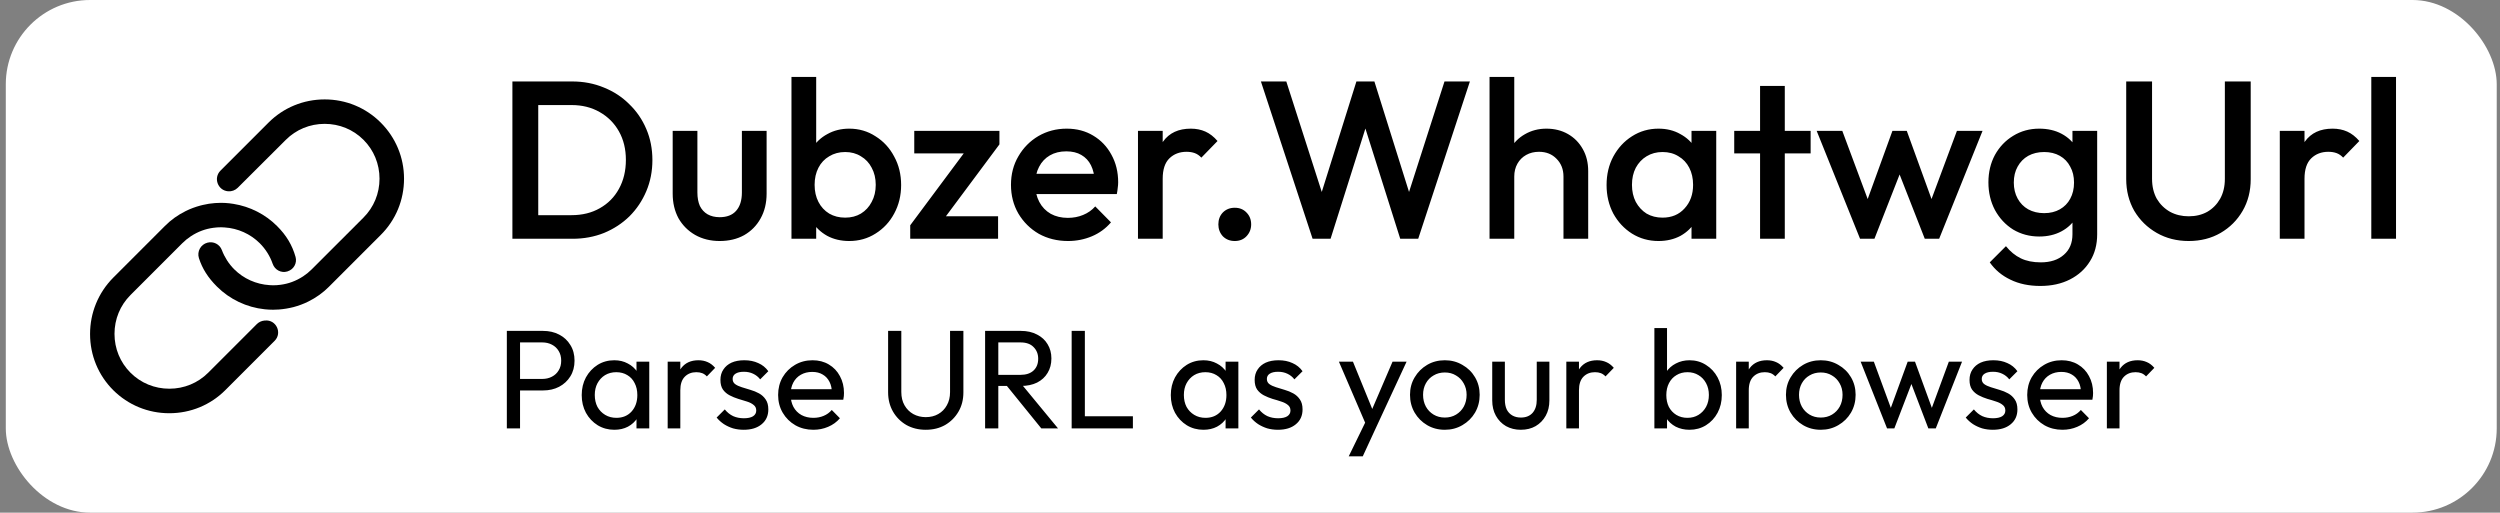 <svg width="356" height="73" viewBox="0 0 356 73" fill="none" xmlns="http://www.w3.org/2000/svg">
<rect x="0" y="0" width="356" height="73" style="fill:#808080;stroke:none;opacity:1;fill-opacity:1"/>
<style>
path {
    fill: black;
}
rect {
    fill: white;
    fill-opacity: 1;
}
@media (prefers-color-scheme: dark) {
    path {
        fill: white;
    }
    rect {
        fill: black;
        fill-opacity: 0.75;
    }
}
</style>
<rect x="0.825" width="354.709" height="73" rx="12"/>
<path d="M37.747 45.642L37.618 45.652C37.231 45.695 36.866 45.867 36.587 46.136L29.647 53.075C28.176 54.547 26.21 55.352 24.115 55.352C22.02 55.352 20.055 54.547 18.583 53.075C17.111 51.603 16.305 49.638 16.305 47.543C16.305 45.448 17.111 43.482 18.583 42.011L25.952 34.642C26.328 34.266 26.736 33.933 27.177 33.643C27.671 33.32 28.208 33.041 28.766 32.837C29.282 32.644 29.83 32.515 30.378 32.44C30.743 32.386 31.119 32.364 31.473 32.364C31.624 32.364 31.774 32.375 31.968 32.386C33.869 32.504 35.663 33.31 36.995 34.642C37.822 35.469 38.456 36.478 38.832 37.574C39.133 38.434 40.035 38.917 40.905 38.659C40.916 38.659 40.926 38.648 40.937 38.648C40.948 38.648 40.959 38.648 40.959 38.638C41.829 38.369 42.334 37.456 42.087 36.586C41.614 34.91 40.776 33.503 39.444 32.182C37.768 30.506 35.588 29.41 33.257 29.034C33.053 29.002 32.848 28.97 32.644 28.948C32.247 28.905 31.849 28.884 31.452 28.884C31.173 28.884 30.893 28.895 30.625 28.916C30.045 28.959 29.465 29.045 28.885 29.185C28.766 29.206 28.659 29.238 28.541 29.27C27.821 29.464 27.112 29.722 26.446 30.055C25.34 30.602 24.341 31.311 23.471 32.192L16.101 39.562C13.996 41.699 12.825 44.535 12.825 47.564C12.825 50.594 13.996 53.43 16.123 55.557C18.25 57.673 21.086 58.844 24.104 58.844C27.134 58.844 29.97 57.673 32.096 55.546L39.111 48.531C40.228 47.403 39.326 45.491 37.747 45.642Z" fill="white"/>
<path d="M54.215 17.454C52.088 15.327 49.252 14.156 46.233 14.156C43.215 14.156 40.368 15.327 38.241 17.454L31.398 24.297C30.356 25.339 31.012 27.122 32.483 27.24C32.988 27.283 33.482 27.101 33.847 26.746L40.701 19.914C42.173 18.442 44.139 17.637 46.233 17.637C48.328 17.637 50.294 18.442 51.765 19.914C53.237 21.386 54.043 23.352 54.043 25.446C54.043 27.541 53.237 29.507 51.765 30.979L44.396 38.348C44.02 38.724 43.612 39.057 43.172 39.347C42.678 39.669 42.14 39.948 41.582 40.152C41.066 40.346 40.518 40.475 39.971 40.55C39.605 40.603 39.229 40.625 38.875 40.625C38.724 40.625 38.563 40.614 38.381 40.603C36.479 40.485 34.685 39.68 33.353 38.348C32.569 37.563 31.978 36.629 31.592 35.608C31.28 34.781 30.399 34.33 29.54 34.556C28.584 34.803 28.025 35.812 28.326 36.758C28.809 38.262 29.626 39.54 30.872 40.786L30.893 40.808C32.709 42.623 35.126 43.773 37.693 44.041C38.091 44.084 38.488 44.105 38.886 44.105C39.165 44.105 39.444 44.095 39.723 44.073C40.422 44.02 41.12 43.901 41.797 43.73C42.516 43.536 43.225 43.278 43.891 42.945C44.998 42.398 45.997 41.688 46.867 40.808L54.236 33.438C56.363 31.311 57.534 28.476 57.534 25.446C57.534 22.417 56.342 19.581 54.215 17.454Z" fill="white"/>
<path d="M75.494 34V30.64H81.382C82.918 30.64 84.262 30.309 85.414 29.648C86.587 28.987 87.494 28.069 88.134 26.896C88.795 25.701 89.126 24.325 89.126 22.768C89.126 21.232 88.795 19.877 88.134 18.704C87.473 17.531 86.555 16.613 85.382 15.952C84.23 15.291 82.897 14.96 81.382 14.96H75.494V11.6H81.478C83.099 11.6 84.603 11.888 85.99 12.464C87.377 13.019 88.582 13.808 89.606 14.832C90.651 15.835 91.462 17.019 92.038 18.384C92.614 19.728 92.902 21.2 92.902 22.8C92.902 24.379 92.614 25.851 92.038 27.216C91.462 28.581 90.662 29.776 89.638 30.8C88.614 31.803 87.409 32.592 86.022 33.168C84.635 33.723 83.142 34 81.542 34H75.494ZM72.966 34V11.6H76.646V34H72.966ZM102.477 34.32C101.176 34.32 100.013 34.032 98.99 33.456C97.987 32.88 97.198 32.091 96.621 31.088C96.067 30.064 95.79 28.891 95.79 27.568V18.64H99.309V27.408C99.309 28.155 99.427 28.795 99.662 29.328C99.918 29.84 100.28 30.235 100.749 30.512C101.24 30.789 101.816 30.928 102.477 30.928C103.501 30.928 104.28 30.629 104.813 30.032C105.368 29.413 105.645 28.539 105.645 27.408V18.64H109.165V27.568C109.165 28.912 108.877 30.096 108.301 31.12C107.747 32.123 106.968 32.912 105.965 33.488C104.963 34.043 103.8 34.32 102.477 34.32ZM120.929 34.32C119.755 34.32 118.71 34.075 117.793 33.584C116.875 33.072 116.15 32.379 115.617 31.504C115.105 30.629 114.849 29.637 114.849 28.528V24.112C114.849 23.003 115.115 22.011 115.649 21.136C116.182 20.261 116.907 19.579 117.825 19.088C118.742 18.576 119.777 18.32 120.929 18.32C122.315 18.32 123.563 18.683 124.673 19.408C125.803 20.112 126.689 21.072 127.329 22.288C127.99 23.483 128.321 24.837 128.321 26.352C128.321 27.845 127.99 29.2 127.329 30.416C126.689 31.611 125.803 32.56 124.673 33.264C123.563 33.968 122.315 34.32 120.929 34.32ZM120.353 30.992C121.206 30.992 121.953 30.8 122.593 30.416C123.254 30.011 123.766 29.456 124.129 28.752C124.513 28.048 124.705 27.237 124.705 26.32C124.705 25.403 124.513 24.592 124.129 23.888C123.766 23.184 123.254 22.64 122.593 22.256C121.953 21.851 121.206 21.648 120.353 21.648C119.499 21.648 118.742 21.851 118.081 22.256C117.419 22.64 116.907 23.184 116.545 23.888C116.182 24.592 116.001 25.403 116.001 26.32C116.001 27.237 116.182 28.048 116.545 28.752C116.907 29.456 117.419 30.011 118.081 30.416C118.742 30.8 119.499 30.992 120.353 30.992ZM112.705 34V10.96H116.225V22.416L115.617 26.128L116.225 29.872V34H112.705ZM129.615 32.08L138.191 20.56H142.319L133.743 32.08H129.615ZM129.615 34V32.08L132.815 30.8H142.127V34H129.615ZM130.191 21.84V18.64H142.319V20.56L139.119 21.84H130.191ZM152.091 34.32C150.555 34.32 149.168 33.979 147.931 33.296C146.715 32.592 145.744 31.632 145.019 30.416C144.315 29.2 143.963 27.835 143.963 26.32C143.963 24.805 144.315 23.451 145.019 22.256C145.723 21.04 146.672 20.08 147.867 19.376C149.083 18.672 150.427 18.32 151.899 18.32C153.328 18.32 154.587 18.651 155.675 19.312C156.784 19.973 157.648 20.88 158.267 22.032C158.907 23.184 159.227 24.496 159.227 25.968C159.227 26.224 159.205 26.491 159.163 26.768C159.141 27.024 159.099 27.312 159.035 27.632H146.427V24.752H157.211L155.899 25.904C155.856 24.965 155.675 24.176 155.355 23.536C155.035 22.896 154.576 22.405 153.979 22.064C153.403 21.723 152.688 21.552 151.835 21.552C150.939 21.552 150.16 21.744 149.499 22.128C148.837 22.512 148.325 23.056 147.963 23.76C147.6 24.443 147.419 25.264 147.419 26.224C147.419 27.184 147.611 28.027 147.995 28.752C148.379 29.477 148.923 30.043 149.627 30.448C150.331 30.832 151.141 31.024 152.059 31.024C152.848 31.024 153.573 30.885 154.235 30.608C154.917 30.331 155.493 29.925 155.963 29.392L158.203 31.664C157.456 32.539 156.549 33.2 155.483 33.648C154.416 34.096 153.285 34.32 152.091 34.32ZM162.048 34V18.64H165.568V34H162.048ZM165.568 25.456L164.352 24.848C164.352 22.907 164.779 21.339 165.632 20.144C166.507 18.928 167.819 18.32 169.568 18.32C170.336 18.32 171.03 18.459 171.648 18.736C172.267 19.013 172.843 19.461 173.376 20.08L171.072 22.448C170.795 22.149 170.486 21.936 170.144 21.808C169.803 21.68 169.408 21.616 168.96 21.616C167.979 21.616 167.168 21.925 166.528 22.544C165.888 23.163 165.568 24.133 165.568 25.456ZM175.83 34.32C175.148 34.32 174.582 34.096 174.134 33.648C173.708 33.179 173.494 32.613 173.494 31.952C173.494 31.269 173.708 30.704 174.134 30.256C174.582 29.808 175.148 29.584 175.83 29.584C176.513 29.584 177.068 29.808 177.494 30.256C177.942 30.704 178.166 31.269 178.166 31.952C178.166 32.613 177.942 33.179 177.494 33.648C177.068 34.096 176.513 34.32 175.83 34.32ZM186.913 34L179.553 11.6H183.169L188.705 28.848H187.745L193.153 11.6H195.713L201.121 28.848H200.161L205.697 11.6H209.313L201.953 34H199.393L193.953 16.784H194.913L189.473 34H186.913ZM222.639 34V25.136C222.639 24.112 222.308 23.269 221.647 22.608C221.007 21.947 220.175 21.616 219.151 21.616C218.468 21.616 217.86 21.765 217.327 22.064C216.794 22.363 216.378 22.779 216.079 23.312C215.78 23.845 215.631 24.453 215.631 25.136L214.255 24.368C214.255 23.195 214.511 22.16 215.023 21.264C215.535 20.347 216.239 19.632 217.135 19.12C218.052 18.587 219.076 18.32 220.207 18.32C221.359 18.32 222.383 18.576 223.279 19.088C224.175 19.6 224.879 20.315 225.391 21.232C225.903 22.128 226.159 23.173 226.159 24.368V34H222.639ZM212.111 34V10.96H215.631V34H212.111ZM236.168 34.32C234.781 34.32 233.523 33.968 232.392 33.264C231.283 32.56 230.397 31.611 229.736 30.416C229.096 29.2 228.776 27.845 228.776 26.352C228.776 24.837 229.096 23.483 229.736 22.288C230.397 21.072 231.283 20.112 232.392 19.408C233.523 18.683 234.781 18.32 236.168 18.32C237.341 18.32 238.376 18.576 239.272 19.088C240.189 19.579 240.915 20.261 241.448 21.136C241.981 22.011 242.248 23.003 242.248 24.112V28.528C242.248 29.637 241.981 30.629 241.448 31.504C240.936 32.379 240.221 33.072 239.304 33.584C238.387 34.075 237.341 34.32 236.168 34.32ZM236.744 30.992C238.045 30.992 239.091 30.555 239.88 29.68C240.691 28.805 241.096 27.685 241.096 26.32C241.096 25.403 240.915 24.592 240.552 23.888C240.189 23.184 239.677 22.64 239.016 22.256C238.376 21.851 237.619 21.648 236.744 21.648C235.891 21.648 235.133 21.851 234.472 22.256C233.832 22.64 233.32 23.184 232.936 23.888C232.573 24.592 232.392 25.403 232.392 26.32C232.392 27.237 232.573 28.048 232.936 28.752C233.32 29.456 233.832 30.011 234.472 30.416C235.133 30.8 235.891 30.992 236.744 30.992ZM240.872 34V29.872L241.48 26.128L240.872 22.416V18.64H244.392V34H240.872ZM250.634 34V12.24H254.154V34H250.634ZM246.954 21.84V18.64H257.834V21.84H246.954ZM264.872 34L258.696 18.64H262.344L266.504 29.808L265.416 29.84L269.48 18.64H271.528L275.592 29.84L274.504 29.808L278.664 18.64H282.312L276.136 34H274.088L269.928 23.376H271.08L266.92 34H264.872ZM290.542 40.72C288.921 40.72 287.502 40.421 286.286 39.824C285.07 39.248 284.089 38.427 283.342 37.36L285.646 35.056C286.265 35.824 286.969 36.4 287.758 36.784C288.548 37.168 289.497 37.36 290.606 37.36C291.993 37.36 293.092 36.997 293.902 36.272C294.713 35.568 295.118 34.597 295.118 33.36V29.584L295.726 26.192L295.118 22.768V18.64H298.638V33.36C298.638 34.832 298.297 36.112 297.614 37.2C296.932 38.309 295.982 39.173 294.766 39.792C293.55 40.411 292.142 40.72 290.542 40.72ZM290.382 33.68C289.017 33.68 287.78 33.349 286.67 32.688C285.582 32.005 284.718 31.077 284.078 29.904C283.46 28.731 283.15 27.419 283.15 25.968C283.15 24.517 283.46 23.216 284.078 22.064C284.718 20.912 285.582 20.005 286.67 19.344C287.78 18.661 289.017 18.32 290.382 18.32C291.598 18.32 292.665 18.565 293.582 19.056C294.5 19.547 295.214 20.229 295.726 21.104C296.238 21.957 296.494 22.96 296.494 24.112V27.888C296.494 29.019 296.228 30.021 295.694 30.896C295.182 31.771 294.468 32.453 293.55 32.944C292.633 33.435 291.577 33.68 290.382 33.68ZM291.086 30.352C291.94 30.352 292.686 30.171 293.326 29.808C293.966 29.445 294.457 28.944 294.798 28.304C295.161 27.643 295.342 26.875 295.342 26C295.342 25.125 295.161 24.368 294.798 23.728C294.457 23.067 293.966 22.555 293.326 22.192C292.686 21.829 291.94 21.648 291.086 21.648C290.233 21.648 289.476 21.829 288.814 22.192C288.174 22.555 287.673 23.067 287.31 23.728C286.948 24.368 286.766 25.125 286.766 26C286.766 26.853 286.948 27.611 287.31 28.272C287.673 28.933 288.174 29.445 288.814 29.808C289.476 30.171 290.233 30.352 291.086 30.352ZM311.668 34.32C309.983 34.32 308.468 33.936 307.124 33.168C305.78 32.4 304.714 31.355 303.924 30.032C303.156 28.688 302.772 27.173 302.772 25.488V11.6H306.452V25.456C306.452 26.544 306.676 27.493 307.124 28.304C307.594 29.093 308.223 29.712 309.012 30.16C309.802 30.587 310.687 30.8 311.668 30.8C312.671 30.8 313.556 30.587 314.324 30.16C315.092 29.712 315.7 29.093 316.148 28.304C316.596 27.493 316.82 26.555 316.82 25.488V11.6H320.5V25.52C320.5 27.205 320.116 28.709 319.348 30.032C318.58 31.355 317.535 32.4 316.212 33.168C314.89 33.936 313.375 34.32 311.668 34.32ZM324.642 34V18.64H328.162V34H324.642ZM328.162 25.456L326.946 24.848C326.946 22.907 327.373 21.339 328.226 20.144C329.101 18.928 330.413 18.32 332.162 18.32C332.93 18.32 333.624 18.459 334.242 18.736C334.861 19.013 335.437 19.461 335.97 20.08L333.666 22.448C333.389 22.149 333.08 21.936 332.738 21.808C332.397 21.68 332.002 21.616 331.554 21.616C330.573 21.616 329.762 21.925 329.122 22.544C328.482 23.163 328.162 24.133 328.162 25.456ZM337.673 34V10.96H341.193V34H337.673Z" fill="white"/>
<path d="M73.434 55.6V53.96H77.214C77.734 53.96 78.194 53.853 78.594 53.64C79.007 53.427 79.327 53.127 79.554 52.74C79.794 52.353 79.914 51.893 79.914 51.36C79.914 50.827 79.794 50.367 79.554 49.98C79.327 49.593 79.007 49.293 78.594 49.08C78.194 48.867 77.734 48.76 77.214 48.76H73.434V47.12H77.334C78.187 47.12 78.947 47.293 79.614 47.64C80.294 47.987 80.827 48.48 81.214 49.12C81.614 49.747 81.814 50.493 81.814 51.36C81.814 52.213 81.614 52.96 81.214 53.6C80.827 54.227 80.294 54.72 79.614 55.08C78.947 55.427 78.187 55.6 77.334 55.6H73.434ZM72.174 61V47.12H74.054V61H72.174ZM87.476 61.2C86.609 61.2 85.823 60.987 85.116 60.56C84.409 60.12 83.849 59.527 83.436 58.78C83.036 58.033 82.836 57.193 82.836 56.26C82.836 55.327 83.036 54.487 83.436 53.74C83.849 52.993 84.403 52.4 85.096 51.96C85.803 51.52 86.596 51.3 87.476 51.3C88.196 51.3 88.836 51.453 89.396 51.76C89.969 52.053 90.429 52.467 90.776 53C91.123 53.52 91.316 54.127 91.356 54.82V57.68C91.316 58.36 91.123 58.967 90.776 59.5C90.443 60.033 89.989 60.453 89.416 60.76C88.856 61.053 88.209 61.2 87.476 61.2ZM87.776 59.5C88.669 59.5 89.389 59.2 89.936 58.6C90.483 57.987 90.756 57.207 90.756 56.26C90.756 55.607 90.629 55.04 90.376 54.56C90.136 54.067 89.789 53.687 89.336 53.42C88.883 53.14 88.356 53 87.756 53C87.156 53 86.623 53.14 86.156 53.42C85.703 53.7 85.343 54.087 85.076 54.58C84.823 55.06 84.696 55.613 84.696 56.24C84.696 56.88 84.823 57.447 85.076 57.94C85.343 58.42 85.709 58.8 86.176 59.08C86.643 59.36 87.176 59.5 87.776 59.5ZM90.636 61V58.44L90.976 56.12L90.636 53.82V51.5H92.456V61H90.636ZM95.077 61V51.5H96.877V61H95.077ZM96.877 55.58L96.197 55.28C96.197 54.067 96.477 53.1 97.037 52.38C97.597 51.66 98.403 51.3 99.457 51.3C99.937 51.3 100.37 51.387 100.757 51.56C101.143 51.72 101.503 51.993 101.837 52.38L100.657 53.6C100.457 53.387 100.237 53.233 99.997 53.14C99.757 53.047 99.477 53 99.157 53C98.49 53 97.943 53.213 97.517 53.64C97.09 54.067 96.877 54.713 96.877 55.58ZM105.909 61.2C105.376 61.2 104.869 61.133 104.389 61C103.922 60.853 103.489 60.653 103.089 60.4C102.689 60.133 102.342 59.82 102.049 59.46L103.209 58.3C103.556 58.727 103.956 59.047 104.409 59.26C104.862 59.46 105.369 59.56 105.929 59.56C106.489 59.56 106.922 59.467 107.229 59.28C107.536 59.08 107.689 58.807 107.689 58.46C107.689 58.113 107.562 57.847 107.309 57.66C107.069 57.46 106.756 57.3 106.369 57.18C105.982 57.047 105.569 56.92 105.129 56.8C104.702 56.667 104.296 56.5 103.909 56.3C103.522 56.1 103.202 55.827 102.949 55.48C102.709 55.133 102.589 54.673 102.589 54.1C102.589 53.527 102.729 53.033 103.009 52.62C103.289 52.193 103.676 51.867 104.169 51.64C104.676 51.413 105.282 51.3 105.989 51.3C106.736 51.3 107.396 51.433 107.969 51.7C108.556 51.953 109.036 52.34 109.409 52.86L108.249 54.02C107.982 53.673 107.649 53.407 107.249 53.22C106.862 53.033 106.422 52.94 105.929 52.94C105.409 52.94 105.009 53.033 104.729 53.22C104.462 53.393 104.329 53.64 104.329 53.96C104.329 54.28 104.449 54.527 104.689 54.7C104.929 54.873 105.242 55.02 105.629 55.14C106.029 55.26 106.442 55.387 106.869 55.52C107.296 55.64 107.702 55.807 108.089 56.02C108.476 56.233 108.789 56.52 109.029 56.88C109.282 57.24 109.409 57.713 109.409 58.3C109.409 59.193 109.089 59.9 108.449 60.42C107.822 60.94 106.976 61.2 105.909 61.2ZM115.824 61.2C114.878 61.2 114.024 60.987 113.264 60.56C112.504 60.12 111.904 59.527 111.464 58.78C111.024 58.033 110.804 57.187 110.804 56.24C110.804 55.307 111.018 54.467 111.444 53.72C111.884 52.973 112.471 52.387 113.204 51.96C113.951 51.52 114.784 51.3 115.704 51.3C116.584 51.3 117.358 51.5 118.024 51.9C118.704 52.3 119.231 52.853 119.604 53.56C119.991 54.267 120.184 55.067 120.184 55.96C120.184 56.093 120.178 56.24 120.164 56.4C120.151 56.547 120.124 56.72 120.084 56.92H112.064V55.42H119.124L118.464 56C118.464 55.36 118.351 54.82 118.124 54.38C117.898 53.927 117.578 53.58 117.164 53.34C116.751 53.087 116.251 52.96 115.664 52.96C115.051 52.96 114.511 53.093 114.044 53.36C113.578 53.627 113.218 54 112.964 54.48C112.711 54.96 112.584 55.527 112.584 56.18C112.584 56.847 112.718 57.433 112.984 57.94C113.251 58.433 113.631 58.82 114.124 59.1C114.618 59.367 115.184 59.5 115.824 59.5C116.358 59.5 116.844 59.407 117.284 59.22C117.738 59.033 118.124 58.753 118.444 58.38L119.604 59.56C119.151 60.093 118.591 60.5 117.924 60.78C117.271 61.06 116.571 61.2 115.824 61.2ZM131.827 61.2C130.8 61.2 129.88 60.973 129.067 60.52C128.267 60.053 127.634 59.42 127.167 58.62C126.7 57.807 126.467 56.887 126.467 55.86V47.12H128.347V55.82C128.347 56.553 128.5 57.187 128.807 57.72C129.114 58.253 129.527 58.667 130.047 58.96C130.58 59.253 131.174 59.4 131.827 59.4C132.507 59.4 133.1 59.253 133.607 58.96C134.127 58.667 134.534 58.253 134.827 57.72C135.134 57.187 135.287 56.56 135.287 55.84V47.12H137.187V55.88C137.187 56.907 136.954 57.82 136.487 58.62C136.02 59.42 135.387 60.053 134.587 60.52C133.787 60.973 132.867 61.2 131.827 61.2ZM141.539 54.96V53.38H145.299C146.113 53.38 146.739 53.173 147.179 52.76C147.619 52.347 147.839 51.787 147.839 51.08C147.839 50.413 147.619 49.86 147.179 49.42C146.753 48.98 146.133 48.76 145.319 48.76H141.539V47.12H145.379C146.259 47.12 147.026 47.293 147.679 47.64C148.333 47.973 148.833 48.433 149.179 49.02C149.539 49.607 149.719 50.28 149.719 51.04C149.719 51.827 149.539 52.513 149.179 53.1C148.833 53.687 148.333 54.147 147.679 54.48C147.026 54.8 146.259 54.96 145.379 54.96H141.539ZM140.279 61V47.12H142.159V61H140.279ZM148.279 61L143.239 54.78L145.019 54.16L150.659 61H148.279ZM152.604 61V47.12H154.484V61H152.604ZM153.884 61V59.28H161.324V61H153.884ZM171.363 61.2C170.496 61.2 169.709 60.987 169.003 60.56C168.296 60.12 167.736 59.527 167.323 58.78C166.923 58.033 166.723 57.193 166.723 56.26C166.723 55.327 166.923 54.487 167.323 53.74C167.736 52.993 168.289 52.4 168.983 51.96C169.689 51.52 170.483 51.3 171.363 51.3C172.083 51.3 172.723 51.453 173.283 51.76C173.856 52.053 174.316 52.467 174.663 53C175.009 53.52 175.203 54.127 175.243 54.82V57.68C175.203 58.36 175.009 58.967 174.663 59.5C174.329 60.033 173.876 60.453 173.303 60.76C172.743 61.053 172.096 61.2 171.363 61.2ZM171.663 59.5C172.556 59.5 173.276 59.2 173.823 58.6C174.369 57.987 174.643 57.207 174.643 56.26C174.643 55.607 174.516 55.04 174.263 54.56C174.023 54.067 173.676 53.687 173.223 53.42C172.769 53.14 172.243 53 171.643 53C171.043 53 170.509 53.14 170.043 53.42C169.589 53.7 169.229 54.087 168.963 54.58C168.709 55.06 168.583 55.613 168.583 56.24C168.583 56.88 168.709 57.447 168.963 57.94C169.229 58.42 169.596 58.8 170.063 59.08C170.529 59.36 171.063 59.5 171.663 59.5ZM174.523 61V58.44L174.863 56.12L174.523 53.82V51.5H176.343V61H174.523ZM181.983 61.2C181.45 61.2 180.943 61.133 180.463 61C179.997 60.853 179.563 60.653 179.163 60.4C178.763 60.133 178.417 59.82 178.123 59.46L179.283 58.3C179.63 58.727 180.03 59.047 180.483 59.26C180.937 59.46 181.443 59.56 182.003 59.56C182.563 59.56 182.997 59.467 183.303 59.28C183.61 59.08 183.763 58.807 183.763 58.46C183.763 58.113 183.637 57.847 183.383 57.66C183.143 57.46 182.83 57.3 182.443 57.18C182.057 57.047 181.643 56.92 181.203 56.8C180.777 56.667 180.37 56.5 179.983 56.3C179.597 56.1 179.277 55.827 179.023 55.48C178.783 55.133 178.663 54.673 178.663 54.1C178.663 53.527 178.803 53.033 179.083 52.62C179.363 52.193 179.75 51.867 180.243 51.64C180.75 51.413 181.357 51.3 182.063 51.3C182.81 51.3 183.47 51.433 184.043 51.7C184.63 51.953 185.11 52.34 185.483 52.86L184.323 54.02C184.057 53.673 183.723 53.407 183.323 53.22C182.937 53.033 182.497 52.94 182.003 52.94C181.483 52.94 181.083 53.033 180.803 53.22C180.537 53.393 180.403 53.64 180.403 53.96C180.403 54.28 180.523 54.527 180.763 54.7C181.003 54.873 181.317 55.02 181.703 55.14C182.103 55.26 182.517 55.387 182.943 55.52C183.37 55.64 183.777 55.807 184.163 56.02C184.55 56.233 184.863 56.52 185.103 56.88C185.357 57.24 185.483 57.713 185.483 58.3C185.483 59.193 185.163 59.9 184.523 60.42C183.897 60.94 183.05 61.2 181.983 61.2ZM194.779 61.08L190.659 51.5H192.659L195.719 59H195.079L198.299 51.5H200.299L195.859 61.08H194.779ZM192.059 64.98L194.859 59.24L195.859 61.08L194.059 64.98H192.059ZM205.745 61.2C204.811 61.2 203.971 60.98 203.225 60.54C202.478 60.1 201.885 59.507 201.445 58.76C201.005 58 200.785 57.153 200.785 56.22C200.785 55.3 201.005 54.473 201.445 53.74C201.885 52.993 202.478 52.4 203.225 51.96C203.971 51.52 204.811 51.3 205.745 51.3C206.665 51.3 207.498 51.52 208.245 51.96C209.005 52.387 209.605 52.973 210.045 53.72C210.485 54.467 210.705 55.3 210.705 56.22C210.705 57.153 210.485 58 210.045 58.76C209.605 59.507 209.005 60.1 208.245 60.54C207.498 60.98 206.665 61.2 205.745 61.2ZM205.745 59.46C206.345 59.46 206.878 59.32 207.345 59.04C207.811 58.76 208.178 58.38 208.445 57.9C208.711 57.407 208.845 56.847 208.845 56.22C208.845 55.607 208.705 55.06 208.425 54.58C208.158 54.1 207.791 53.727 207.325 53.46C206.871 53.18 206.345 53.04 205.745 53.04C205.145 53.04 204.611 53.18 204.145 53.46C203.678 53.727 203.311 54.1 203.045 54.58C202.778 55.06 202.645 55.607 202.645 56.22C202.645 56.847 202.778 57.407 203.045 57.9C203.311 58.38 203.678 58.76 204.145 59.04C204.611 59.32 205.145 59.46 205.745 59.46ZM216.553 61.2C215.78 61.2 215.08 61.027 214.453 60.68C213.84 60.32 213.36 59.827 213.013 59.2C212.666 58.573 212.493 57.847 212.493 57.02V51.5H214.293V56.94C214.293 57.46 214.38 57.913 214.553 58.3C214.74 58.673 215.006 58.96 215.353 59.16C215.7 59.36 216.106 59.46 216.573 59.46C217.28 59.46 217.833 59.24 218.233 58.8C218.633 58.347 218.833 57.727 218.833 56.94V51.5H220.633V57.02C220.633 57.847 220.46 58.573 220.113 59.2C219.766 59.827 219.286 60.32 218.673 60.68C218.073 61.027 217.366 61.2 216.553 61.2ZM223.045 61V51.5H224.845V61H223.045ZM224.845 55.58L224.165 55.28C224.165 54.067 224.445 53.1 225.005 52.38C225.565 51.66 226.372 51.3 227.425 51.3C227.905 51.3 228.339 51.387 228.725 51.56C229.112 51.72 229.472 51.993 229.805 52.38L228.625 53.6C228.425 53.387 228.205 53.233 227.965 53.14C227.725 53.047 227.445 53 227.125 53C226.459 53 225.912 53.213 225.485 53.64C225.059 54.067 224.845 54.713 224.845 55.58ZM240.584 61.2C239.864 61.2 239.211 61.053 238.624 60.76C238.051 60.453 237.591 60.033 237.244 59.5C236.898 58.967 236.704 58.36 236.664 57.68V54.82C236.704 54.127 236.898 53.52 237.244 53C237.604 52.467 238.071 52.053 238.644 51.76C239.231 51.453 239.878 51.3 240.584 51.3C241.451 51.3 242.231 51.52 242.924 51.96C243.631 52.4 244.184 52.993 244.584 53.74C244.984 54.487 245.184 55.327 245.184 56.26C245.184 57.193 244.984 58.033 244.584 58.78C244.184 59.527 243.631 60.12 242.924 60.56C242.231 60.987 241.451 61.2 240.584 61.2ZM240.284 59.5C240.884 59.5 241.411 59.36 241.864 59.08C242.318 58.8 242.678 58.42 242.944 57.94C243.211 57.447 243.344 56.88 243.344 56.24C243.344 55.613 243.211 55.053 242.944 54.56C242.678 54.067 242.318 53.687 241.864 53.42C241.411 53.14 240.891 53 240.304 53C239.704 53 239.178 53.14 238.724 53.42C238.271 53.687 237.918 54.067 237.664 54.56C237.411 55.053 237.284 55.62 237.284 56.26C237.284 56.887 237.404 57.447 237.644 57.94C237.898 58.42 238.251 58.8 238.704 59.08C239.171 59.36 239.698 59.5 240.284 59.5ZM235.584 61V46.72H237.384V53.82L237.044 56.12L237.384 58.44V61H235.584ZM247.225 61V51.5H249.025V61H247.225ZM249.025 55.58L248.345 55.28C248.345 54.067 248.625 53.1 249.185 52.38C249.745 51.66 250.552 51.3 251.605 51.3C252.085 51.3 252.518 51.387 252.905 51.56C253.292 51.72 253.652 51.993 253.985 52.38L252.805 53.6C252.605 53.387 252.385 53.233 252.145 53.14C251.905 53.047 251.625 53 251.305 53C250.638 53 250.092 53.213 249.665 53.64C249.238 54.067 249.025 54.713 249.025 55.58ZM259.28 61.2C258.347 61.2 257.507 60.98 256.76 60.54C256.013 60.1 255.42 59.507 254.98 58.76C254.54 58 254.32 57.153 254.32 56.22C254.32 55.3 254.54 54.473 254.98 53.74C255.42 52.993 256.013 52.4 256.76 51.96C257.507 51.52 258.347 51.3 259.28 51.3C260.2 51.3 261.033 51.52 261.78 51.96C262.54 52.387 263.14 52.973 263.58 53.72C264.02 54.467 264.24 55.3 264.24 56.22C264.24 57.153 264.02 58 263.58 58.76C263.14 59.507 262.54 60.1 261.78 60.54C261.033 60.98 260.2 61.2 259.28 61.2ZM259.28 59.46C259.88 59.46 260.413 59.32 260.88 59.04C261.347 58.76 261.713 58.38 261.98 57.9C262.247 57.407 262.38 56.847 262.38 56.22C262.38 55.607 262.24 55.06 261.96 54.58C261.693 54.1 261.327 53.727 260.86 53.46C260.407 53.18 259.88 53.04 259.28 53.04C258.68 53.04 258.147 53.18 257.68 53.46C257.213 53.727 256.847 54.1 256.58 54.58C256.313 55.06 256.18 55.607 256.18 56.22C256.18 56.847 256.313 57.407 256.58 57.9C256.847 58.38 257.213 58.76 257.68 59.04C258.147 59.32 258.68 59.46 259.28 59.46ZM268.715 61L264.955 51.5H266.835L269.555 58.9H268.955L271.655 51.5H272.695L275.395 58.9H274.795L277.515 51.5H279.395L275.655 61H274.595L271.855 53.82H272.515L269.755 61H268.715ZM283.78 61.2C283.247 61.2 282.74 61.133 282.26 61C281.794 60.853 281.36 60.653 280.96 60.4C280.56 60.133 280.214 59.82 279.92 59.46L281.08 58.3C281.427 58.727 281.827 59.047 282.28 59.26C282.734 59.46 283.24 59.56 283.8 59.56C284.36 59.56 284.794 59.467 285.1 59.28C285.407 59.08 285.56 58.807 285.56 58.46C285.56 58.113 285.434 57.847 285.18 57.66C284.94 57.46 284.627 57.3 284.24 57.18C283.854 57.047 283.44 56.92 283 56.8C282.574 56.667 282.167 56.5 281.78 56.3C281.394 56.1 281.074 55.827 280.82 55.48C280.58 55.133 280.46 54.673 280.46 54.1C280.46 53.527 280.6 53.033 280.88 52.62C281.16 52.193 281.547 51.867 282.04 51.64C282.547 51.413 283.154 51.3 283.86 51.3C284.607 51.3 285.267 51.433 285.84 51.7C286.427 51.953 286.907 52.34 287.28 52.86L286.12 54.02C285.854 53.673 285.52 53.407 285.12 53.22C284.734 53.033 284.294 52.94 283.8 52.94C283.28 52.94 282.88 53.033 282.6 53.22C282.334 53.393 282.2 53.64 282.2 53.96C282.2 54.28 282.32 54.527 282.56 54.7C282.8 54.873 283.114 55.02 283.5 55.14C283.9 55.26 284.314 55.387 284.74 55.52C285.167 55.64 285.574 55.807 285.96 56.02C286.347 56.233 286.66 56.52 286.9 56.88C287.154 57.24 287.28 57.713 287.28 58.3C287.28 59.193 286.96 59.9 286.32 60.42C285.694 60.94 284.847 61.2 283.78 61.2ZM293.695 61.2C292.749 61.2 291.895 60.987 291.135 60.56C290.375 60.12 289.775 59.527 289.335 58.78C288.895 58.033 288.675 57.187 288.675 56.24C288.675 55.307 288.889 54.467 289.315 53.72C289.755 52.973 290.342 52.387 291.075 51.96C291.822 51.52 292.655 51.3 293.575 51.3C294.455 51.3 295.229 51.5 295.895 51.9C296.575 52.3 297.102 52.853 297.475 53.56C297.862 54.267 298.055 55.067 298.055 55.96C298.055 56.093 298.049 56.24 298.035 56.4C298.022 56.547 297.995 56.72 297.955 56.92H289.935V55.42H296.995L296.335 56C296.335 55.36 296.222 54.82 295.995 54.38C295.769 53.927 295.449 53.58 295.035 53.34C294.622 53.087 294.122 52.96 293.535 52.96C292.922 52.96 292.382 53.093 291.915 53.36C291.449 53.627 291.089 54 290.835 54.48C290.582 54.96 290.455 55.527 290.455 56.18C290.455 56.847 290.589 57.433 290.855 57.94C291.122 58.433 291.502 58.82 291.995 59.1C292.489 59.367 293.055 59.5 293.695 59.5C294.229 59.5 294.715 59.407 295.155 59.22C295.609 59.033 295.995 58.753 296.315 58.38L297.475 59.56C297.022 60.093 296.462 60.5 295.795 60.78C295.142 61.06 294.442 61.2 293.695 61.2ZM300.018 61V51.5H301.818V61H300.018ZM301.818 55.58L301.138 55.28C301.138 54.067 301.418 53.1 301.978 52.38C302.538 51.66 303.345 51.3 304.398 51.3C304.878 51.3 305.311 51.387 305.698 51.56C306.085 51.72 306.445 51.993 306.778 52.38L305.598 53.6C305.398 53.387 305.178 53.233 304.938 53.14C304.698 53.047 304.418 53 304.098 53C303.431 53 302.885 53.213 302.458 53.64C302.031 54.067 301.818 54.713 301.818 55.58Z" fill="white"/>
</svg>